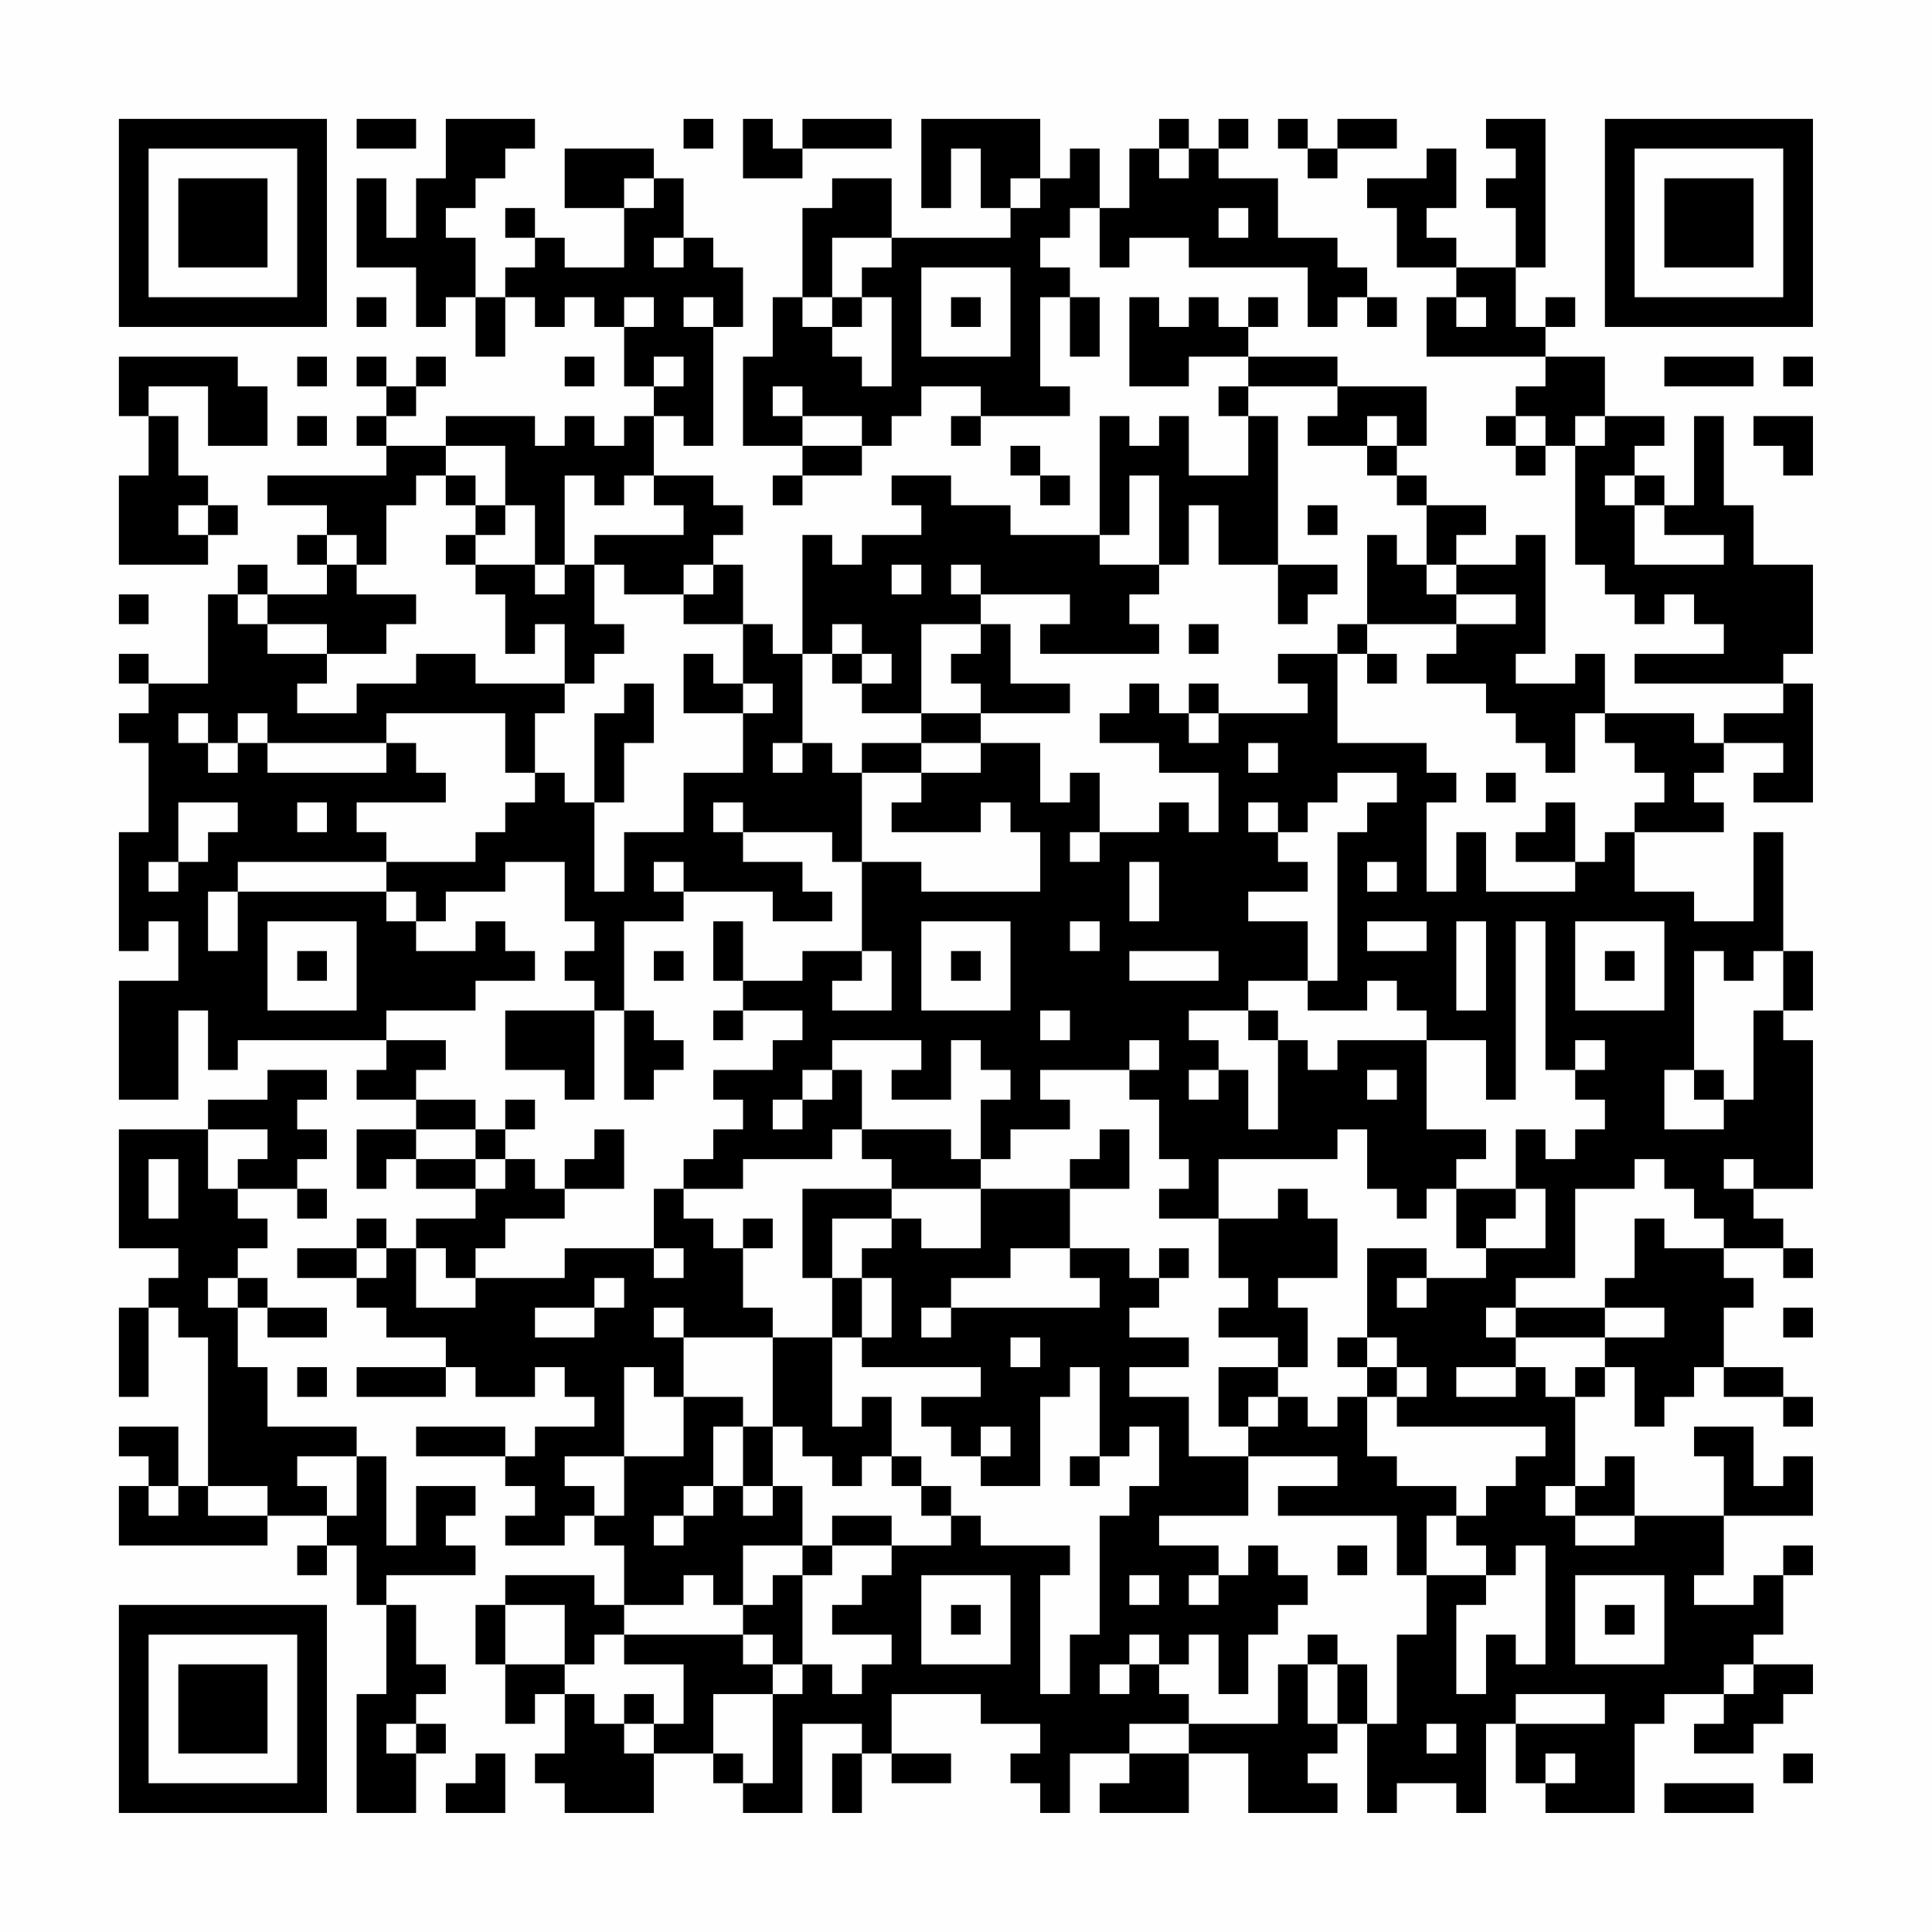 <?xml version="1.0" encoding="UTF-8"?>
<svg xmlns="http://www.w3.org/2000/svg" version="1.1" width="300" height="300" viewBox="0 0 300 300"><rect x="0" y="0" width="300" height="300" fill="#fefefe"/><g transform="scale(4.615)"><g transform="translate(4,4)"><path fill-rule="evenodd" d="M8 0L8 1L10 1L10 0ZM11 0L11 2L10 2L10 4L9 4L9 2L8 2L8 5L10 5L10 7L11 7L11 6L12 6L12 8L13 8L13 6L14 6L14 7L15 7L15 6L16 6L16 7L17 7L17 9L18 9L18 10L17 10L17 11L16 11L16 10L15 10L15 11L14 11L14 10L11 10L11 11L9 11L9 10L10 10L10 9L11 9L11 8L10 8L10 9L9 9L9 8L8 8L8 9L9 9L9 10L8 10L8 11L9 11L9 12L5 12L5 13L7 13L7 14L6 14L6 15L7 15L7 16L5 16L5 15L4 15L4 16L3 16L3 19L1 19L1 18L0 18L0 19L1 19L1 20L0 20L0 21L1 21L1 24L0 24L0 28L1 28L1 27L2 27L2 29L0 29L0 33L2 33L2 30L3 30L3 32L4 32L4 31L9 31L9 32L8 32L8 33L10 33L10 34L8 34L8 36L9 36L9 35L10 35L10 36L12 36L12 37L10 37L10 38L9 38L9 37L8 37L8 38L6 38L6 39L8 39L8 40L9 40L9 41L11 41L11 42L8 42L8 43L11 43L11 42L12 42L12 43L14 43L14 42L15 42L15 43L16 43L16 44L14 44L14 45L13 45L13 44L10 44L10 45L13 45L13 46L14 46L14 47L13 47L13 48L15 48L15 47L16 47L16 48L17 48L17 50L16 50L16 49L13 49L13 50L12 50L12 52L13 52L13 54L14 54L14 53L15 53L15 55L14 55L14 56L15 56L15 57L18 57L18 55L20 55L20 56L21 56L21 57L23 57L23 54L25 54L25 55L24 55L24 57L25 57L25 55L26 55L26 56L28 56L28 55L26 55L26 53L29 53L29 54L31 54L31 55L30 55L30 56L31 56L31 57L32 57L32 55L34 55L34 56L33 56L33 57L36 57L36 55L38 55L38 57L41 57L41 56L40 56L40 55L41 55L41 54L42 54L42 57L43 57L43 56L45 56L45 57L46 57L46 54L47 54L47 56L48 56L48 57L51 57L51 54L52 54L52 53L54 53L54 54L53 54L53 55L55 55L55 54L56 54L56 53L57 53L57 52L55 52L55 51L56 51L56 49L57 49L57 48L56 48L56 49L55 49L55 50L53 50L53 49L54 49L54 47L57 47L57 45L56 45L56 46L55 46L55 44L53 44L53 45L54 45L54 47L51 47L51 45L50 45L50 46L49 46L49 43L50 43L50 42L51 42L51 44L52 44L52 43L53 43L53 42L54 42L54 43L56 43L56 44L57 44L57 43L56 43L56 42L54 42L54 40L55 40L55 39L54 39L54 38L56 38L56 39L57 39L57 38L56 38L56 37L55 37L55 36L57 36L57 31L56 31L56 30L57 30L57 28L56 28L56 24L55 24L55 27L53 27L53 26L51 26L51 24L54 24L54 23L53 23L53 22L54 22L54 21L56 21L56 22L55 22L55 23L57 23L57 19L56 19L56 18L57 18L57 15L55 15L55 13L54 13L54 10L53 10L53 13L52 13L52 12L51 12L51 11L52 11L52 10L50 10L50 8L48 8L48 7L49 7L49 6L48 6L48 7L47 7L47 5L48 5L48 0L46 0L46 1L47 1L47 2L46 2L46 3L47 3L47 5L45 5L45 4L44 4L44 3L45 3L45 1L44 1L44 2L42 2L42 3L43 3L43 5L45 5L45 6L44 6L44 8L48 8L48 9L47 9L47 10L46 10L46 11L47 11L47 12L48 12L48 11L49 11L49 15L50 15L50 16L51 16L51 17L52 17L52 16L53 16L53 17L54 17L54 18L51 18L51 19L56 19L56 20L54 20L54 21L53 21L53 20L50 20L50 18L49 18L49 19L47 19L47 18L48 18L48 14L47 14L47 15L45 15L45 14L46 14L46 13L44 13L44 12L43 12L43 11L44 11L44 9L41 9L41 8L38 8L38 7L39 7L39 6L38 6L38 7L37 7L37 6L36 6L36 7L35 7L35 6L34 6L34 9L36 9L36 8L38 8L38 9L37 9L37 10L38 10L38 12L36 12L36 10L35 10L35 11L34 11L34 10L33 10L33 14L30 14L30 13L28 13L28 12L26 12L26 13L27 13L27 14L25 14L25 15L24 15L24 14L23 14L23 18L22 18L22 17L21 17L21 15L20 15L20 14L21 14L21 13L20 13L20 12L18 12L18 10L19 10L19 11L20 11L20 7L21 7L21 5L20 5L20 4L19 4L19 2L18 2L18 1L15 1L15 3L17 3L17 5L15 5L15 4L14 4L14 3L13 3L13 4L14 4L14 5L13 5L13 6L12 6L12 4L11 4L11 3L12 3L12 2L13 2L13 1L14 1L14 0ZM19 0L19 1L20 1L20 0ZM21 0L21 2L23 2L23 1L26 1L26 0L23 0L23 1L22 1L22 0ZM27 0L27 3L28 3L28 1L29 1L29 3L30 3L30 4L26 4L26 2L24 2L24 3L23 3L23 6L22 6L22 8L21 8L21 11L23 11L23 12L22 12L22 13L23 13L23 12L25 12L25 11L26 11L26 10L27 10L27 9L29 9L29 10L28 10L28 11L29 11L29 10L32 10L32 9L31 9L31 6L32 6L32 8L33 8L33 6L32 6L32 5L31 5L31 4L32 4L32 3L33 3L33 5L34 5L34 4L36 4L36 5L40 5L40 7L41 7L41 6L42 6L42 7L43 7L43 6L42 6L42 5L41 5L41 4L39 4L39 2L37 2L37 1L38 1L38 0L37 0L37 1L36 1L36 0L35 0L35 1L34 1L34 3L33 3L33 1L32 1L32 2L31 2L31 0ZM39 0L39 1L40 1L40 2L41 2L41 1L43 1L43 0L41 0L41 1L40 1L40 0ZM35 1L35 2L36 2L36 1ZM17 2L17 3L18 3L18 2ZM30 2L30 3L31 3L31 2ZM37 3L37 4L38 4L38 3ZM18 4L18 5L19 5L19 4ZM24 4L24 6L23 6L23 7L24 7L24 8L25 8L25 9L26 9L26 6L25 6L25 5L26 5L26 4ZM27 5L27 8L30 8L30 5ZM8 6L8 7L9 7L9 6ZM17 6L17 7L18 7L18 6ZM19 6L19 7L20 7L20 6ZM24 6L24 7L25 7L25 6ZM28 6L28 7L29 7L29 6ZM45 6L45 7L46 7L46 6ZM0 8L0 10L1 10L1 12L0 12L0 15L3 15L3 14L4 14L4 13L3 13L3 12L2 12L2 10L1 10L1 9L3 9L3 11L5 11L5 9L4 9L4 8ZM6 8L6 9L7 9L7 8ZM15 8L15 9L16 9L16 8ZM18 8L18 9L19 9L19 8ZM52 8L52 9L55 9L55 8ZM56 8L56 9L57 9L57 8ZM22 9L22 10L23 10L23 11L25 11L25 10L23 10L23 9ZM38 9L38 10L39 10L39 15L37 15L37 13L36 13L36 15L35 15L35 12L34 12L34 14L33 14L33 15L35 15L35 16L34 16L34 17L35 17L35 18L31 18L31 17L32 17L32 16L29 16L29 15L28 15L28 16L29 16L29 17L27 17L27 20L25 20L25 19L26 19L26 18L25 18L25 17L24 17L24 18L23 18L23 21L22 21L22 22L23 22L23 21L24 21L24 22L25 22L25 25L24 25L24 24L21 24L21 23L20 23L20 24L21 24L21 25L23 25L23 26L24 26L24 27L22 27L22 26L19 26L19 25L18 25L18 26L19 26L19 27L17 27L17 30L16 30L16 29L15 29L15 28L16 28L16 27L15 27L15 25L13 25L13 26L11 26L11 27L10 27L10 26L9 26L9 25L12 25L12 24L13 24L13 23L14 23L14 22L15 22L15 23L16 23L16 26L17 26L17 24L19 24L19 22L21 22L21 20L22 20L22 19L21 19L21 17L19 17L19 16L20 16L20 15L19 15L19 16L17 16L17 15L16 15L16 14L19 14L19 13L18 13L18 12L17 12L17 13L16 13L16 12L15 12L15 15L14 15L14 13L13 13L13 11L11 11L11 12L10 12L10 13L9 13L9 15L8 15L8 14L7 14L7 15L8 15L8 16L10 16L10 17L9 17L9 18L7 18L7 17L5 17L5 16L4 16L4 17L5 17L5 18L7 18L7 19L6 19L6 20L8 20L8 19L10 19L10 18L12 18L12 19L15 19L15 20L14 20L14 22L13 22L13 20L9 20L9 21L5 21L5 20L4 20L4 21L3 21L3 20L2 20L2 21L3 21L3 22L4 22L4 21L5 21L5 22L9 22L9 21L10 21L10 22L11 22L11 23L8 23L8 24L9 24L9 25L4 25L4 26L3 26L3 28L4 28L4 26L9 26L9 27L10 27L10 28L12 28L12 27L13 27L13 28L14 28L14 29L12 29L12 30L9 30L9 31L11 31L11 32L10 32L10 33L12 33L12 34L10 34L10 35L12 35L12 36L13 36L13 35L14 35L14 36L15 36L15 37L13 37L13 38L12 38L12 39L11 39L11 38L10 38L10 40L12 40L12 39L15 39L15 38L18 38L18 39L19 39L19 38L18 38L18 36L19 36L19 37L20 37L20 38L21 38L21 40L22 40L22 41L19 41L19 40L18 40L18 41L19 41L19 43L18 43L18 42L17 42L17 45L15 45L15 46L16 46L16 47L17 47L17 45L19 45L19 43L21 43L21 44L20 44L20 46L19 46L19 47L18 47L18 48L19 48L19 47L20 47L20 46L21 46L21 47L22 47L22 46L23 46L23 48L21 48L21 50L20 50L20 49L19 49L19 50L17 50L17 51L16 51L16 52L15 52L15 50L13 50L13 52L15 52L15 53L16 53L16 54L17 54L17 55L18 55L18 54L19 54L19 52L17 52L17 51L21 51L21 52L22 52L22 53L20 53L20 55L21 55L21 56L22 56L22 53L23 53L23 52L24 52L24 53L25 53L25 52L26 52L26 51L24 51L24 50L25 50L25 49L26 49L26 48L28 48L28 47L29 47L29 48L32 48L32 49L31 49L31 53L32 53L32 51L33 51L33 47L34 47L34 46L35 46L35 44L34 44L34 45L33 45L33 42L32 42L32 43L31 43L31 46L29 46L29 45L30 45L30 44L29 44L29 45L28 45L28 44L27 44L27 43L29 43L29 42L25 42L25 41L26 41L26 39L25 39L25 38L26 38L26 37L27 37L27 38L29 38L29 36L32 36L32 38L30 38L30 39L28 39L28 40L27 40L27 41L28 41L28 40L33 40L33 39L32 39L32 38L34 38L34 39L35 39L35 40L34 40L34 41L36 41L36 42L34 42L34 43L36 43L36 45L38 45L38 47L35 47L35 48L37 48L37 49L36 49L36 50L37 50L37 49L38 49L38 48L39 48L39 49L40 49L40 50L39 50L39 51L38 51L38 53L37 53L37 51L36 51L36 52L35 52L35 51L34 51L34 52L33 52L33 53L34 53L34 52L35 52L35 53L36 53L36 54L34 54L34 55L36 55L36 54L39 54L39 52L40 52L40 54L41 54L41 52L42 52L42 54L43 54L43 51L44 51L44 49L46 49L46 50L45 50L45 53L46 53L46 51L47 51L47 52L48 52L48 48L47 48L47 49L46 49L46 48L45 48L45 47L46 47L46 46L47 46L47 45L48 45L48 44L43 44L43 43L44 43L44 42L43 42L43 41L42 41L42 38L44 38L44 39L43 39L43 40L44 40L44 39L46 39L46 38L48 38L48 36L47 36L47 34L48 34L48 35L49 35L49 34L50 34L50 33L49 33L49 32L50 32L50 31L49 31L49 32L48 32L48 27L47 27L47 33L46 33L46 31L44 31L44 30L43 30L43 29L42 29L42 30L40 30L40 29L41 29L41 24L42 24L42 23L43 23L43 22L41 22L41 23L40 23L40 24L39 24L39 23L38 23L38 24L39 24L39 25L40 25L40 26L38 26L38 27L40 27L40 29L38 29L38 30L36 30L36 31L37 31L37 32L36 32L36 33L37 33L37 32L38 32L38 34L39 34L39 31L40 31L40 32L41 32L41 31L44 31L44 34L46 34L46 35L45 35L45 36L44 36L44 37L43 37L43 36L42 36L42 34L41 34L41 35L37 35L37 37L35 37L35 36L36 36L36 35L35 35L35 33L34 33L34 32L35 32L35 31L34 31L34 32L31 32L31 33L32 33L32 34L30 34L30 35L29 35L29 33L30 33L30 32L29 32L29 31L28 31L28 33L26 33L26 32L27 32L27 31L24 31L24 32L23 32L23 33L22 33L22 34L23 34L23 33L24 33L24 32L25 32L25 34L24 34L24 35L21 35L21 36L19 36L19 35L20 35L20 34L21 34L21 33L20 33L20 32L22 32L22 31L23 31L23 30L21 30L21 29L23 29L23 28L25 28L25 29L24 29L24 30L26 30L26 28L25 28L25 25L27 25L27 26L31 26L31 24L30 24L30 23L29 23L29 24L26 24L26 23L27 23L27 22L29 22L29 21L31 21L31 23L32 23L32 22L33 22L33 24L32 24L32 25L33 25L33 24L35 24L35 23L36 23L36 24L37 24L37 22L35 22L35 21L33 21L33 20L34 20L34 19L35 19L35 20L36 20L36 21L37 21L37 20L40 20L40 19L39 19L39 18L41 18L41 21L44 21L44 22L45 22L45 23L44 23L44 26L45 26L45 24L46 24L46 26L49 26L49 25L50 25L50 24L51 24L51 23L52 23L52 22L51 22L51 21L50 21L50 20L49 20L49 22L48 22L48 21L47 21L47 20L46 20L46 19L44 19L44 18L45 18L45 17L47 17L47 16L45 16L45 15L44 15L44 13L43 13L43 12L42 12L42 11L43 11L43 10L42 10L42 11L40 11L40 10L41 10L41 9ZM6 10L6 11L7 11L7 10ZM47 10L47 11L48 11L48 10ZM49 10L49 11L50 11L50 10ZM55 10L55 11L56 11L56 12L57 12L57 10ZM30 11L30 12L31 12L31 13L32 13L32 12L31 12L31 11ZM11 12L11 13L12 13L12 14L11 14L11 15L12 15L12 16L13 16L13 18L14 18L14 17L15 17L15 19L16 19L16 18L17 18L17 17L16 17L16 15L15 15L15 16L14 16L14 15L12 15L12 14L13 14L13 13L12 13L12 12ZM50 12L50 13L51 13L51 15L54 15L54 14L52 14L52 13L51 13L51 12ZM2 13L2 14L3 14L3 13ZM40 13L40 14L41 14L41 13ZM42 14L42 17L41 17L41 18L42 18L42 19L43 19L43 18L42 18L42 17L45 17L45 16L44 16L44 15L43 15L43 14ZM26 15L26 16L27 16L27 15ZM39 15L39 17L40 17L40 16L41 16L41 15ZM0 16L0 17L1 17L1 16ZM29 17L29 18L28 18L28 19L29 19L29 20L27 20L27 21L25 21L25 22L27 22L27 21L29 21L29 20L32 20L32 19L30 19L30 17ZM36 17L36 18L37 18L37 17ZM19 18L19 20L21 20L21 19L20 19L20 18ZM24 18L24 19L25 19L25 18ZM17 19L17 20L16 20L16 23L17 23L17 21L18 21L18 19ZM36 19L36 20L37 20L37 19ZM38 21L38 22L39 22L39 21ZM46 22L46 23L47 23L47 22ZM2 23L2 25L1 25L1 26L2 26L2 25L3 25L3 24L4 24L4 23ZM6 23L6 24L7 24L7 23ZM48 23L48 24L47 24L47 25L49 25L49 23ZM34 25L34 27L35 27L35 25ZM42 25L42 26L43 26L43 25ZM5 27L5 30L8 30L8 27ZM20 27L20 29L21 29L21 27ZM27 27L27 30L30 30L30 27ZM32 27L32 28L33 28L33 27ZM42 27L42 28L44 28L44 27ZM45 27L45 30L46 30L46 27ZM49 27L49 30L52 30L52 27ZM6 28L6 29L7 29L7 28ZM18 28L18 29L19 29L19 28ZM28 28L28 29L29 29L29 28ZM34 28L34 29L37 29L37 28ZM50 28L50 29L51 29L51 28ZM53 28L53 32L52 32L52 34L54 34L54 33L55 33L55 30L56 30L56 28L55 28L55 29L54 29L54 28ZM13 30L13 32L15 32L15 33L16 33L16 30ZM17 30L17 33L18 33L18 32L19 32L19 31L18 31L18 30ZM20 30L20 31L21 31L21 30ZM31 30L31 31L32 31L32 30ZM38 30L38 31L39 31L39 30ZM5 32L5 33L3 33L3 34L0 34L0 38L2 38L2 39L1 39L1 40L0 40L0 43L1 43L1 40L2 40L2 41L3 41L3 46L2 46L2 44L0 44L0 45L1 45L1 46L0 46L0 48L5 48L5 47L7 47L7 48L6 48L6 49L7 49L7 48L8 48L8 50L9 50L9 53L8 53L8 57L10 57L10 55L11 55L11 54L10 54L10 53L11 53L11 52L10 52L10 50L9 50L9 49L12 49L12 48L11 48L11 47L12 47L12 46L10 46L10 48L9 48L9 45L8 45L8 44L5 44L5 42L4 42L4 40L5 40L5 41L7 41L7 40L5 40L5 39L4 39L4 38L5 38L5 37L4 37L4 36L6 36L6 37L7 37L7 36L6 36L6 35L7 35L7 34L6 34L6 33L7 33L7 32ZM42 32L42 33L43 33L43 32ZM53 32L53 33L54 33L54 32ZM13 33L13 34L12 34L12 35L13 35L13 34L14 34L14 33ZM3 34L3 36L4 36L4 35L5 35L5 34ZM16 34L16 35L15 35L15 36L17 36L17 34ZM25 34L25 35L26 35L26 36L23 36L23 39L24 39L24 41L22 41L22 44L21 44L21 46L22 46L22 44L23 44L23 45L24 45L24 46L25 46L25 45L26 45L26 46L27 46L27 47L28 47L28 46L27 46L27 45L26 45L26 43L25 43L25 44L24 44L24 41L25 41L25 39L24 39L24 37L26 37L26 36L29 36L29 35L28 35L28 34ZM33 34L33 35L32 35L32 36L34 36L34 34ZM1 35L1 37L2 37L2 35ZM51 35L51 36L49 36L49 39L47 39L47 40L46 40L46 41L47 41L47 42L45 42L45 43L47 43L47 42L48 42L48 43L49 43L49 42L50 42L50 41L52 41L52 40L50 40L50 39L51 39L51 37L52 37L52 38L54 38L54 37L53 37L53 36L52 36L52 35ZM54 35L54 36L55 36L55 35ZM39 36L39 37L37 37L37 39L38 39L38 40L37 40L37 41L39 41L39 42L37 42L37 44L38 44L38 45L41 45L41 46L39 46L39 47L43 47L43 49L44 49L44 47L45 47L45 46L43 46L43 45L42 45L42 43L43 43L43 42L42 42L42 41L41 41L41 42L42 42L42 43L41 43L41 44L40 44L40 43L39 43L39 42L40 42L40 40L39 40L39 39L41 39L41 37L40 37L40 36ZM45 36L45 38L46 38L46 37L47 37L47 36ZM21 37L21 38L22 38L22 37ZM8 38L8 39L9 39L9 38ZM35 38L35 39L36 39L36 38ZM3 39L3 40L4 40L4 39ZM16 39L16 40L14 40L14 41L16 41L16 40L17 40L17 39ZM47 40L47 41L50 41L50 40ZM56 40L56 41L57 41L57 40ZM30 41L30 42L31 42L31 41ZM6 42L6 43L7 43L7 42ZM38 43L38 44L39 44L39 43ZM6 45L6 46L7 46L7 47L8 47L8 45ZM32 45L32 46L33 46L33 45ZM1 46L1 47L2 47L2 46ZM3 46L3 47L5 47L5 46ZM48 46L48 47L49 47L49 48L51 48L51 47L49 47L49 46ZM24 47L24 48L23 48L23 49L22 49L22 50L21 50L21 51L22 51L22 52L23 52L23 49L24 49L24 48L26 48L26 47ZM41 48L41 49L42 49L42 48ZM27 49L27 52L30 52L30 49ZM34 49L34 50L35 50L35 49ZM49 49L49 52L52 52L52 49ZM28 50L28 51L29 51L29 50ZM50 50L50 51L51 51L51 50ZM40 51L40 52L41 52L41 51ZM54 52L54 53L55 53L55 52ZM17 53L17 54L18 54L18 53ZM47 53L47 54L50 54L50 53ZM9 54L9 55L10 55L10 54ZM44 54L44 55L45 55L45 54ZM12 55L12 56L11 56L11 57L13 57L13 55ZM48 55L48 56L49 56L49 55ZM56 55L56 56L57 56L57 55ZM52 56L52 57L55 57L55 56ZM0 0L0 7L7 7L7 0ZM1 1L1 6L6 6L6 1ZM2 2L2 5L5 5L5 2ZM50 0L50 7L57 7L57 0ZM51 1L51 6L56 6L56 1ZM52 2L52 5L55 5L55 2ZM0 50L0 57L7 57L7 50ZM1 51L1 56L6 56L6 51ZM2 52L2 55L5 55L5 52Z" fill="#000000"/></g></g></svg>
